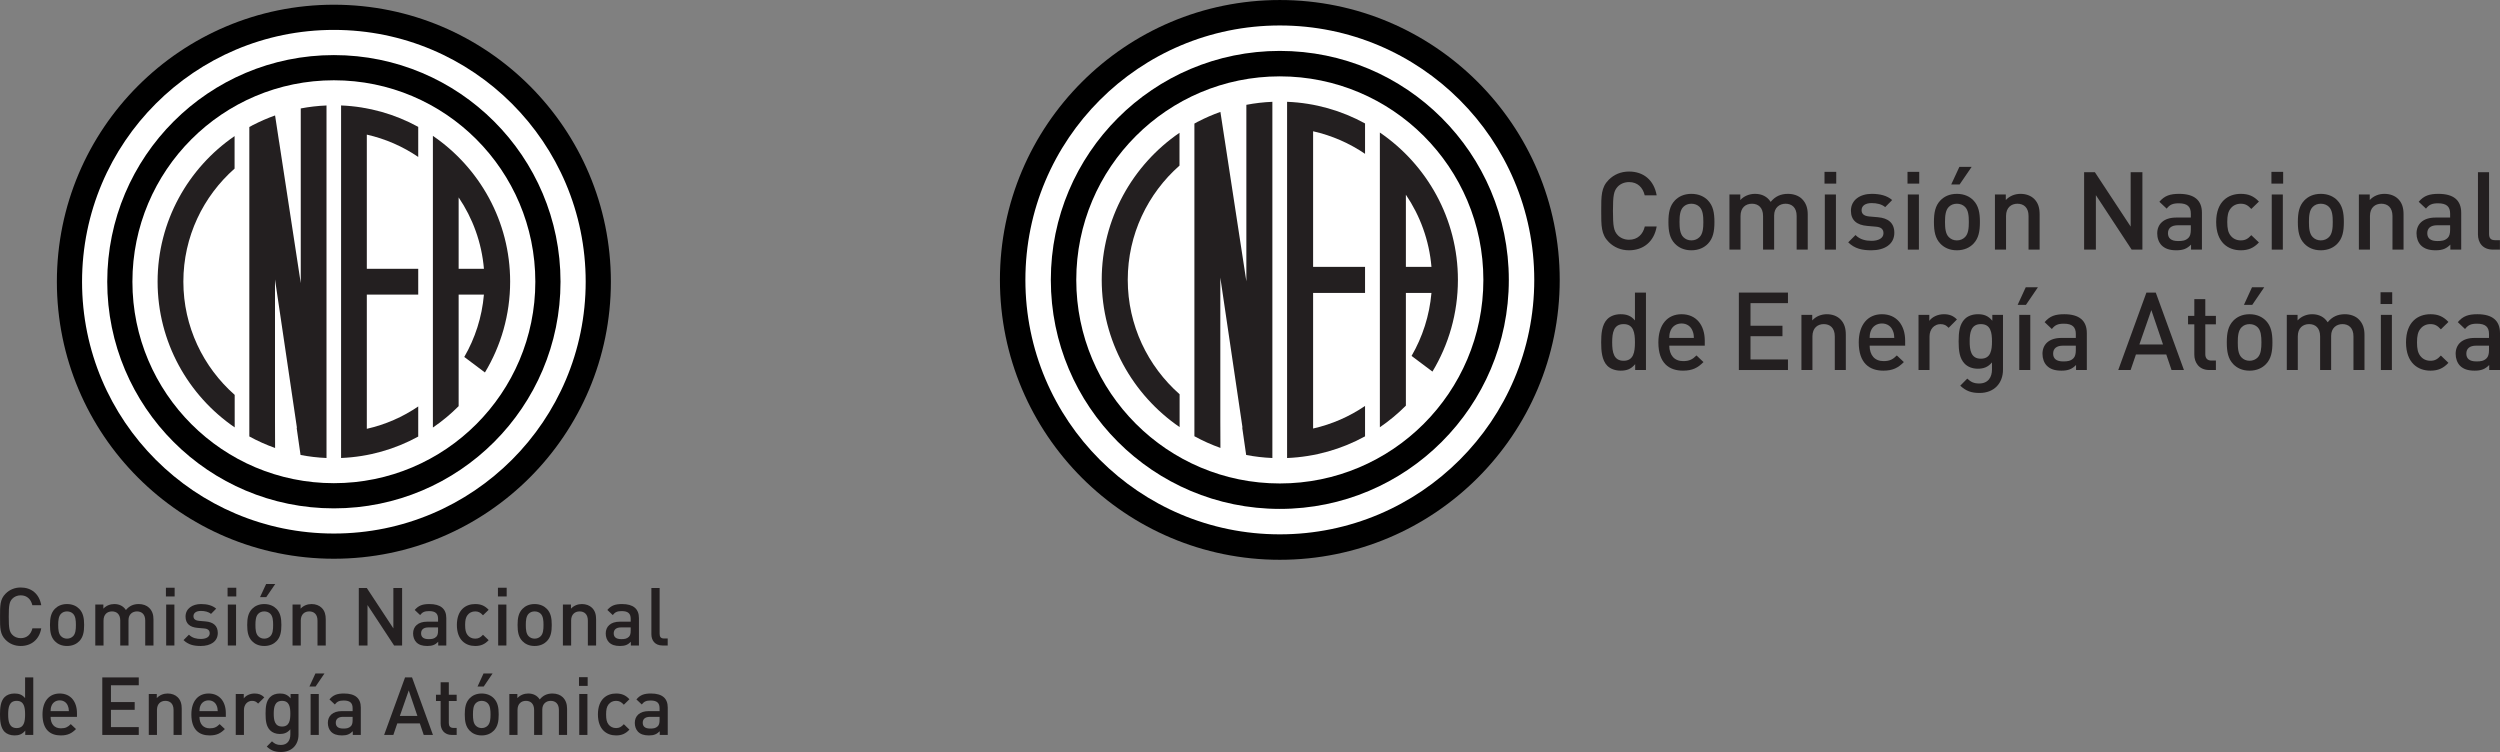<?xml version="1.0" encoding="UTF-8" standalone="no"?>
<svg
   xmlns:dc="http://purl.org/dc/elements/1.1/"
   xmlns:cc="http://creativecommons.org/ns#"
   xmlns:rdf="http://www.w3.org/1999/02/22-rdf-syntax-ns#"
   xmlns:svg="http://www.w3.org/2000/svg"
   xmlns="http://www.w3.org/2000/svg"
   xmlns:sodipodi="http://sodipodi.sourceforge.net/DTD/sodipodi-0.dtd"
   xmlns:inkscape="http://www.inkscape.org/namespaces/inkscape"
   width="658.38pt"
   height="198.04pt"
   viewBox="0 0 658.38 198.04"
   version="1.2"
   id="svg180"
   sodipodi:docname="ISOLOGO CNEA-BW.svg"
   inkscape:version="0.92.2 5c3e80d, 2017-08-06">
  <rect x="0" y="0" width="658.38" height="198.04" fill="#808080" stroke="none"/>
  <sodipodi:namedview
     pagecolor="#ffffff"
     bordercolor="#666666"
     borderopacity="1"
     objecttolerance="10"
     gridtolerance="10"
     guidetolerance="10"
     inkscape:pageopacity="0"
     inkscape:pageshadow="2"
     inkscape:window-width="1318"
     inkscape:window-height="739"
     id="namedview182"
     showgrid="false"
     inkscape:zoom="1.1027066"
     inkscape:cx="506.90938"
     inkscape:cy="98.773533"
     inkscape:window-x="48"
     inkscape:window-y="0"
     inkscape:window-maximized="1"
     inkscape:current-layer="surface722" />
  <defs
     id="defs11">
    <clipPath
       id="clip1">
      <path
         d="M 652 45 L 658.379 45 L 658.379 66 L 652 66 Z M 652 45 "
         id="path2" />
    </clipPath>
    <clipPath
       id="clip2">
      <path
         d="M 646 82 L 658.379 82 L 658.379 98 L 646 98 Z M 646 82 "
         id="path5" />
    </clipPath>
    <clipPath
       id="clip3">
      <path
         d="M 69 182 L 79 182 L 79 198.039 L 69 198.039 Z M 69 182 "
         id="path8" />
    </clipPath>
  </defs>
  <g
     id="surface722">
    <path
       style=" stroke:none;fill-rule:nonzero;fill:rgb(13.73%,12.16%,12.549%);fill-opacity:1;"
       d="M 429.016 65.914 C 426.895 65.914 425.059 65.141 423.656 63.734 C 421.656 61.734 421.684 59.469 421.684 55.543 C 421.684 51.617 421.656 49.355 423.656 47.355 C 425.059 45.945 426.895 45.176 429.016 45.176 C 432.77 45.176 435.57 47.383 436.289 51.445 L 433.141 51.445 C 432.648 49.383 431.273 47.953 429.016 47.953 C 427.812 47.953 426.723 48.414 426.008 49.184 C 425.004 50.277 424.773 51.445 424.773 55.543 C 424.773 59.641 425.004 60.812 426.008 61.902 C 426.723 62.676 427.812 63.137 429.016 63.137 C 431.273 63.137 432.68 61.703 433.164 59.641 L 436.289 59.641 C 435.602 63.707 432.711 65.914 429.016 65.914 "
       id="path13" />
    <path
       style=" stroke:none;fill-rule:nonzero;fill:rgb(13.73%,12.16%,12.549%);fill-opacity:1;"
       d="M 447.574 54.484 C 447.031 53.938 446.285 53.652 445.426 53.652 C 444.57 53.652 443.852 53.938 443.309 54.484 C 442.422 55.371 442.305 56.887 442.305 58.465 C 442.305 60.039 442.422 61.562 443.309 62.445 C 443.852 62.992 444.57 63.305 445.426 63.305 C 446.285 63.305 447.031 62.992 447.574 62.445 C 448.461 61.562 448.578 60.039 448.578 58.465 C 448.578 56.887 448.461 55.371 447.574 54.484 M 449.781 64.191 C 448.84 65.168 447.402 65.914 445.426 65.914 C 443.449 65.914 442.051 65.168 441.102 64.191 C 439.727 62.762 439.383 60.93 439.383 58.465 C 439.383 56.031 439.727 54.195 441.102 52.766 C 442.051 51.789 443.449 51.051 445.426 51.051 C 447.402 51.051 448.84 51.789 449.781 52.766 C 451.152 54.195 451.5 56.031 451.5 58.465 C 451.5 60.93 451.152 62.762 449.781 64.191 "
       id="path15" />
    <path
       style=" stroke:none;fill-rule:nonzero;fill:rgb(13.73%,12.16%,12.549%);fill-opacity:1;"
       d="M 473.152 65.738 L 473.152 56.887 C 473.152 54.629 471.863 53.652 470.23 53.652 C 468.656 53.652 467.223 54.656 467.223 56.746 L 467.223 65.738 L 464.305 65.738 L 464.305 56.887 C 464.305 54.629 463.016 53.652 461.383 53.652 C 459.742 53.652 458.371 54.656 458.371 56.887 L 458.371 65.738 L 455.453 65.738 L 455.453 51.219 L 458.312 51.219 L 458.312 52.68 C 459.289 51.617 460.719 51.051 462.184 51.051 C 463.988 51.051 465.395 51.758 466.309 53.168 C 467.48 51.734 468.941 51.051 470.859 51.051 C 472.352 51.051 473.664 51.535 474.527 52.363 C 475.645 53.453 476.07 54.832 476.07 56.461 L 476.07 65.738 L 473.152 65.738 "
       id="path17" />
    <path
       style=" stroke:none;fill-rule:nonzero;fill:rgb(13.73%,12.16%,12.549%);fill-opacity:1;"
       d="M 480.57 51.219 L 483.496 51.219 L 483.496 65.738 L 480.57 65.738 Z M 480.488 45.258 L 483.578 45.258 L 483.578 48.355 L 480.488 48.355 L 480.488 45.258 "
       id="path19" />
    <path
       style=" stroke:none;fill-rule:nonzero;fill:rgb(13.73%,12.16%,12.549%);fill-opacity:1;"
       d="M 492.832 65.914 C 490.449 65.914 488.449 65.512 486.73 63.82 L 488.652 61.902 C 489.824 63.105 491.398 63.422 492.832 63.422 C 494.605 63.422 496.016 62.797 496.016 61.414 C 496.016 60.441 495.469 59.812 494.062 59.699 L 491.742 59.496 C 489.023 59.27 487.445 58.031 487.445 55.488 C 487.445 52.652 489.883 51.051 492.918 51.051 C 495.094 51.051 496.957 51.504 498.301 52.68 L 496.469 54.543 C 495.551 53.77 494.266 53.484 492.891 53.484 C 491.145 53.484 490.254 54.258 490.254 55.344 C 490.254 56.203 490.711 56.859 492.262 57.008 L 494.551 57.207 C 497.273 57.438 498.875 58.723 498.875 61.305 C 498.875 64.336 496.293 65.914 492.832 65.914 "
       id="path21" />
    <path
       style=" stroke:none;fill-rule:nonzero;fill:rgb(13.73%,12.16%,12.549%);fill-opacity:1;"
       d="M 502.426 51.219 L 505.348 51.219 L 505.348 65.738 L 502.426 65.738 Z M 502.344 45.258 L 505.434 45.258 L 505.434 48.355 L 502.344 48.355 L 502.344 45.258 "
       id="path23" />
    <path
       style=" stroke:none;fill-rule:nonzero;fill:rgb(13.73%,12.16%,12.549%);fill-opacity:1;"
       d="M 516.062 48.586 L 513.855 48.586 L 516.008 43.941 L 519.242 43.941 Z M 517.492 54.484 C 516.949 53.938 516.203 53.652 515.344 53.652 C 514.484 53.652 513.77 53.938 513.227 54.484 C 512.34 55.371 512.223 56.887 512.223 58.465 C 512.223 60.039 512.34 61.562 513.227 62.445 C 513.77 62.988 514.484 63.309 515.344 63.309 C 516.203 63.309 516.949 62.988 517.492 62.445 C 518.383 61.562 518.496 60.039 518.496 58.465 C 518.496 56.887 518.383 55.371 517.492 54.484 M 519.699 64.191 C 518.758 65.168 517.32 65.914 515.344 65.914 C 513.363 65.914 511.965 65.168 511.02 64.191 C 509.645 62.762 509.305 60.93 509.305 58.465 C 509.305 56.031 509.645 54.195 511.02 52.766 C 511.965 51.789 513.363 51.051 515.344 51.051 C 517.32 51.051 518.758 51.789 519.699 52.766 C 521.07 54.195 521.414 56.031 521.414 58.465 C 521.414 60.93 521.07 62.762 519.699 64.191 "
       id="path25" />
    <path
       style=" stroke:none;fill-rule:nonzero;fill:rgb(13.73%,12.16%,12.549%);fill-opacity:1;"
       d="M 534.223 65.738 L 534.223 56.887 C 534.223 54.629 532.93 53.652 531.297 53.652 C 529.668 53.652 528.293 54.656 528.293 56.887 L 528.293 65.738 L 525.371 65.738 L 525.371 51.219 L 528.234 51.219 L 528.234 52.68 C 529.238 51.59 530.641 51.051 532.102 51.051 C 533.59 51.051 534.82 51.535 535.684 52.363 C 536.801 53.453 537.141 54.832 537.141 56.461 L 537.141 65.738 L 534.223 65.738 "
       id="path27" />
    <path
       style=" stroke:none;fill-rule:nonzero;fill:rgb(13.73%,12.16%,12.549%);fill-opacity:1;"
       d="M 561.375 65.738 L 551.953 51.391 L 551.953 65.738 L 548.855 65.738 L 548.855 45.348 L 551.691 45.348 L 561.113 59.668 L 561.113 45.348 L 564.207 45.348 L 564.207 65.738 L 561.375 65.738 "
       id="path29" />
    <path
       style=" stroke:none;fill-rule:nonzero;fill:rgb(13.73%,12.16%,12.549%);fill-opacity:1;"
       d="M 576.957 59.324 L 573.555 59.324 C 571.832 59.324 570.938 60.098 570.938 61.414 C 570.938 62.734 571.773 63.48 573.605 63.48 C 574.723 63.48 575.551 63.391 576.324 62.648 C 576.758 62.219 576.957 61.531 576.957 60.496 Z M 577.016 65.738 L 577.016 64.422 C 575.953 65.484 574.953 65.914 573.145 65.914 C 571.34 65.914 570.141 65.484 569.254 64.594 C 568.512 63.82 568.109 62.703 568.109 61.473 C 568.109 59.039 569.801 57.293 573.117 57.293 L 576.957 57.293 L 576.957 56.258 C 576.957 54.426 576.047 53.543 573.781 53.543 C 572.176 53.543 571.398 53.914 570.602 54.945 L 568.676 53.137 C 570.051 51.535 571.484 51.051 573.891 51.051 C 577.879 51.051 579.883 52.738 579.883 56.031 L 579.883 65.738 L 577.016 65.738 "
       id="path31" />
    <path
       style=" stroke:none;fill-rule:nonzero;fill:rgb(13.73%,12.16%,12.549%);fill-opacity:1;"
       d="M 590.105 65.914 C 586.836 65.914 583.633 63.906 583.633 58.465 C 583.633 53.023 586.836 51.051 590.105 51.051 C 592.109 51.051 593.512 51.617 594.891 53.078 L 592.883 55.027 C 591.969 54.027 591.25 53.652 590.105 53.652 C 588.988 53.652 588.043 54.109 587.414 54.945 C 586.781 55.746 586.555 56.773 586.555 58.465 C 586.555 60.156 586.781 61.215 587.414 62.016 C 588.043 62.848 588.988 63.305 590.105 63.305 C 591.25 63.305 591.969 62.938 592.883 61.934 L 594.891 63.855 C 593.512 65.312 592.109 65.914 590.105 65.914 "
       id="path33" />
    <path
       style=" stroke:none;fill-rule:nonzero;fill:rgb(13.73%,12.16%,12.549%);fill-opacity:1;"
       d="M 598.266 51.219 L 601.188 51.219 L 601.188 65.738 L 598.266 65.738 Z M 598.184 45.258 L 601.273 45.258 L 601.273 48.355 L 598.184 48.355 L 598.184 45.258 "
       id="path35" />
    <path
       style=" stroke:none;fill-rule:nonzero;fill:rgb(13.73%,12.16%,12.549%);fill-opacity:1;"
       d="M 613.336 54.484 C 612.789 53.938 612.043 53.652 611.184 53.652 C 610.328 53.652 609.609 53.938 609.066 54.484 C 608.176 55.371 608.066 56.887 608.066 58.465 C 608.066 60.039 608.176 61.562 609.066 62.445 C 609.609 62.992 610.328 63.305 611.184 63.305 C 612.043 63.305 612.789 62.992 613.336 62.445 C 614.223 61.562 614.336 60.039 614.336 58.465 C 614.336 56.887 614.223 55.371 613.336 54.484 M 615.535 64.191 C 614.598 65.168 613.164 65.914 611.184 65.914 C 609.211 65.914 607.809 65.168 606.863 64.191 C 605.484 62.762 605.145 60.93 605.145 58.465 C 605.145 56.031 605.484 54.195 606.863 52.766 C 607.809 51.789 609.211 51.051 611.184 51.051 C 613.164 51.051 614.598 51.789 615.535 52.766 C 616.914 54.195 617.258 56.031 617.258 58.465 C 617.258 60.93 616.914 62.762 615.535 64.191 "
       id="path37" />
    <path
       style=" stroke:none;fill-rule:nonzero;fill:rgb(13.73%,12.16%,12.549%);fill-opacity:1;"
       d="M 630.062 65.738 L 630.062 56.887 C 630.062 54.629 628.773 53.652 627.145 53.652 C 625.508 53.652 624.133 54.656 624.133 56.887 L 624.133 65.738 L 621.215 65.738 L 621.215 51.219 L 624.074 51.219 L 624.074 52.68 C 625.078 51.59 626.48 51.051 627.938 51.051 C 629.434 51.051 630.664 51.535 631.523 52.363 C 632.641 53.453 632.98 54.832 632.98 56.461 L 632.98 65.738 L 630.062 65.738 "
       id="path39" />
    <path
       style=" stroke:none;fill-rule:nonzero;fill:rgb(13.73%,12.16%,12.549%);fill-opacity:1;"
       d="M 645.246 59.324 L 641.84 59.324 C 640.113 59.324 639.23 60.098 639.23 61.414 C 639.23 62.734 640.059 63.48 641.895 63.48 C 643.012 63.48 643.836 63.391 644.609 62.648 C 645.039 62.219 645.246 61.531 645.246 60.496 Z M 645.305 65.738 L 645.305 64.422 C 644.238 65.484 643.238 65.914 641.43 65.914 C 639.629 65.914 638.426 65.484 637.535 64.594 C 636.797 63.82 636.395 62.703 636.395 61.473 C 636.395 59.039 638.082 57.293 641.402 57.293 L 645.246 57.293 L 645.246 56.258 C 645.246 54.426 644.324 53.543 642.066 53.543 C 640.457 53.543 639.688 53.914 638.891 54.945 L 636.969 53.137 C 638.34 51.535 639.773 51.051 642.18 51.051 C 646.16 51.051 648.164 52.738 648.164 56.031 L 648.164 65.738 L 645.305 65.738 "
       id="path41" />
    <g
       clip-path="url(#clip1)"
       clip-rule="nonzero"
       id="g45">
      <path
         style=" stroke:none;fill-rule:nonzero;fill:rgb(13.73%,12.16%,12.549%);fill-opacity:1;"
         d="M 656.559 65.738 C 653.777 65.738 652.574 63.879 652.574 61.734 L 652.574 45.348 L 655.496 45.348 L 655.496 61.562 C 655.496 62.672 655.902 63.25 657.07 63.25 L 658.363 63.25 L 658.363 65.738 L 656.559 65.738 "
         id="path43" />
    </g>
    <path
       style=" stroke:none;fill-rule:nonzero;fill:rgb(13.73%,12.16%,12.549%);fill-opacity:1;"
       d="M 427.582 85.355 C 424.969 85.355 424.57 87.59 424.57 90.168 C 424.57 92.746 424.969 95.008 427.582 95.008 C 430.195 95.008 430.566 92.746 430.566 90.168 C 430.566 87.59 430.195 85.355 427.582 85.355 M 430.625 97.445 L 430.625 95.898 C 429.543 97.215 428.379 97.613 426.812 97.613 C 425.363 97.613 424.09 97.129 423.293 96.332 C 421.844 94.867 421.672 92.371 421.672 90.168 C 421.672 87.965 421.844 85.496 423.293 84.039 C 424.09 83.234 425.336 82.75 426.785 82.75 C 428.32 82.75 429.516 83.121 430.566 84.387 L 430.566 77.051 L 433.465 77.051 L 433.465 97.445 L 430.625 97.445 "
       id="path47" />
    <path
       style=" stroke:none;fill-rule:nonzero;fill:rgb(13.73%,12.16%,12.549%);fill-opacity:1;"
       d="M 445.684 87.02 C 445.234 85.926 444.211 85.188 442.844 85.188 C 441.48 85.188 440.43 85.926 439.973 87.02 C 439.688 87.68 439.629 88.105 439.602 88.996 L 446.082 88.996 C 446.055 88.105 445.969 87.68 445.684 87.02 M 439.602 91.031 C 439.602 93.52 440.91 95.098 443.27 95.098 C 444.891 95.098 445.738 94.637 446.77 93.605 L 448.613 95.352 C 447.137 96.84 445.738 97.613 443.215 97.613 C 439.602 97.613 436.734 95.695 436.734 90.168 C 436.734 85.473 439.148 82.75 442.844 82.75 C 446.707 82.75 448.953 85.613 448.953 89.738 L 448.953 91.031 L 439.602 91.031 "
       id="path49" />
    <path
       style=" stroke:none;fill-rule:nonzero;fill:rgb(13.73%,12.16%,12.549%);fill-opacity:1;"
       d="M 457.93 97.445 L 457.93 77.051 L 470.863 77.051 L 470.863 79.832 L 461 79.832 L 461 85.785 L 469.414 85.785 L 469.414 88.539 L 461 88.539 L 461 94.664 L 470.863 94.664 L 470.863 97.445 L 457.93 97.445 "
       id="path51" />
    <path
       style=" stroke:none;fill-rule:nonzero;fill:rgb(13.73%,12.16%,12.549%);fill-opacity:1;"
       d="M 483.195 97.445 L 483.195 88.594 C 483.195 86.332 481.918 85.355 480.301 85.355 C 478.68 85.355 477.309 86.359 477.309 88.594 L 477.309 97.445 L 474.41 97.445 L 474.41 82.922 L 477.258 82.922 L 477.258 84.387 C 478.246 83.293 479.641 82.75 481.094 82.75 C 482.57 82.75 483.793 83.234 484.645 84.066 C 485.758 85.156 486.098 86.531 486.098 88.16 L 486.098 97.445 L 483.195 97.445 "
       id="path53" />
    <path
       style=" stroke:none;fill-rule:nonzero;fill:rgb(13.73%,12.16%,12.549%);fill-opacity:1;"
       d="M 498.453 87.02 C 498.004 85.926 496.98 85.188 495.613 85.188 C 494.254 85.188 493.195 85.926 492.742 87.02 C 492.461 87.68 492.398 88.105 492.375 88.996 L 498.855 88.996 C 498.824 88.105 498.742 87.68 498.453 87.02 M 492.375 91.031 C 492.375 93.52 493.68 95.098 496.043 95.098 C 497.66 95.098 498.512 94.637 499.535 93.605 L 501.383 95.352 C 499.902 96.84 498.512 97.613 495.984 97.613 C 492.375 97.613 489.504 95.695 489.504 90.168 C 489.504 85.473 491.922 82.75 495.613 82.75 C 499.477 82.75 501.727 85.613 501.727 89.738 L 501.727 91.031 L 492.375 91.031 "
       id="path55" />
    <path
       style=" stroke:none;fill-rule:nonzero;fill:rgb(13.73%,12.16%,12.549%);fill-opacity:1;"
       d="M 513.176 86.332 C 512.523 85.672 512.008 85.359 511.016 85.359 C 509.449 85.359 508.145 86.621 508.145 88.621 L 508.145 97.445 L 505.246 97.445 L 505.246 82.922 L 508.086 82.922 L 508.086 84.5 C 508.824 83.469 510.305 82.75 511.922 82.75 C 513.312 82.75 514.367 83.121 515.363 84.129 L 513.176 86.332 "
       id="path57" />
    <path
       style=" stroke:none;fill-rule:nonzero;fill:rgb(13.73%,12.16%,12.549%);fill-opacity:1;"
       d="M 521.664 85.355 C 519.055 85.355 518.715 87.621 518.715 89.914 C 518.715 92.207 519.055 94.465 521.664 94.465 C 524.281 94.465 524.594 92.207 524.594 89.914 C 524.594 87.621 524.281 85.355 521.664 85.355 M 521.324 103.488 C 519.137 103.488 517.742 102.973 516.238 101.57 L 518.082 99.707 C 518.996 100.566 519.785 100.992 521.211 100.992 C 523.656 100.992 524.594 99.25 524.594 97.301 L 524.594 95.441 C 523.539 96.699 522.348 97.102 520.871 97.102 C 519.422 97.102 518.227 96.613 517.426 95.809 C 516.039 94.406 515.809 92.371 515.809 89.914 C 515.809 87.445 516.039 85.414 517.426 84.012 C 518.227 83.211 519.449 82.75 520.898 82.75 C 522.434 82.75 523.598 83.152 524.68 84.469 L 524.68 82.922 L 527.492 82.922 L 527.492 97.359 C 527.492 100.91 525.164 103.488 521.324 103.488 "
       id="path59" />
    <path
       style=" stroke:none;fill-rule:nonzero;fill:rgb(13.73%,12.16%,12.549%);fill-opacity:1;"
       d="M 531.777 82.922 L 534.68 82.922 L 534.68 97.445 L 531.777 97.445 Z M 533.539 80.285 L 531.352 80.285 L 533.484 75.648 L 536.691 75.648 L 533.539 80.285 "
       id="path61" />
    <path
       style=" stroke:none;fill-rule:nonzero;fill:rgb(13.73%,12.16%,12.549%);fill-opacity:1;"
       d="M 546.672 91.031 L 543.289 91.031 C 541.582 91.031 540.699 91.801 540.699 93.121 C 540.699 94.434 541.527 95.18 543.344 95.18 C 544.453 95.18 545.281 95.098 546.047 94.352 C 546.473 93.918 546.672 93.23 546.672 92.207 Z M 546.73 97.445 L 546.73 96.125 C 545.68 97.188 544.684 97.613 542.895 97.613 C 541.102 97.613 539.91 97.188 539.027 96.301 C 538.285 95.523 537.891 94.406 537.891 93.176 C 537.891 90.738 539.566 88.996 542.859 88.996 L 546.672 88.996 L 546.672 87.965 C 546.672 86.129 545.762 85.246 543.52 85.246 C 541.926 85.246 541.156 85.613 540.363 86.648 L 538.457 84.84 C 539.824 83.234 541.242 82.75 543.633 82.75 C 547.582 82.75 549.57 84.441 549.57 87.734 L 549.57 97.445 L 546.73 97.445 "
       id="path63" />
    <path
       style=" stroke:none;fill-rule:nonzero;fill:rgb(13.73%,12.16%,12.549%);fill-opacity:1;"
       d="M 566.562 81.66 L 563.41 90.715 L 569.633 90.715 Z M 571.879 97.445 L 570.488 93.348 L 562.504 93.348 L 561.105 97.445 L 557.844 97.445 L 565.262 77.051 L 567.727 77.051 L 575.145 97.445 L 571.879 97.445 "
       id="path65" />
    <path
       style=" stroke:none;fill-rule:nonzero;fill:rgb(13.73%,12.16%,12.549%);fill-opacity:1;"
       d="M 581.824 97.445 C 579.125 97.445 577.879 95.492 577.879 93.406 L 577.879 85.414 L 576.227 85.414 L 576.227 83.184 L 577.879 83.184 L 577.879 78.773 L 580.77 78.773 L 580.77 83.184 L 583.562 83.184 L 583.562 85.414 L 580.77 85.414 L 580.77 93.266 C 580.77 94.324 581.285 94.953 582.367 94.953 L 583.562 94.953 L 583.562 97.445 L 581.824 97.445 "
       id="path67" />
    <path
       style=" stroke:none;fill-rule:nonzero;fill:rgb(13.73%,12.16%,12.549%);fill-opacity:1;"
       d="M 593.137 80.285 L 590.949 80.285 L 593.074 75.648 L 596.293 75.648 Z M 594.559 86.191 C 594.016 85.645 593.277 85.359 592.422 85.359 C 591.57 85.359 590.859 85.645 590.324 86.191 C 589.438 87.074 589.324 88.594 589.324 90.168 C 589.324 91.742 589.438 93.262 590.324 94.148 C 590.859 94.695 591.57 95.008 592.422 95.008 C 593.277 95.008 594.016 94.695 594.559 94.148 C 595.434 93.262 595.551 91.742 595.551 90.168 C 595.551 88.594 595.434 87.074 594.559 86.191 M 596.742 95.895 C 595.809 96.871 594.387 97.617 592.422 97.617 C 590.465 97.617 589.07 96.871 588.129 95.895 C 586.77 94.465 586.43 92.633 586.43 90.168 C 586.43 87.734 586.77 85.898 588.129 84.469 C 589.07 83.496 590.465 82.75 592.422 82.75 C 594.387 82.75 595.809 83.496 596.742 84.469 C 598.109 85.898 598.449 87.734 598.449 90.168 C 598.449 92.633 598.109 94.465 596.742 95.895 "
       id="path69" />
    <path
       style=" stroke:none;fill-rule:nonzero;fill:rgb(13.73%,12.16%,12.549%);fill-opacity:1;"
       d="M 619.789 97.445 L 619.789 88.594 C 619.789 86.332 618.512 85.355 616.895 85.355 C 615.328 85.355 613.91 86.359 613.91 88.453 L 613.91 97.445 L 611.008 97.445 L 611.008 88.594 C 611.008 86.332 609.73 85.355 608.109 85.355 C 606.492 85.355 605.129 86.359 605.129 88.594 L 605.129 97.445 L 602.23 97.445 L 602.23 82.922 L 605.07 82.922 L 605.07 84.387 C 606.035 83.324 607.453 82.75 608.902 82.75 C 610.695 82.75 612.09 83.469 613 84.867 C 614.16 83.438 615.617 82.75 617.52 82.75 C 618.996 82.75 620.309 83.234 621.156 84.066 C 622.27 85.156 622.691 86.531 622.691 88.16 L 622.691 97.445 L 619.789 97.445 "
       id="path71" />
    <path
       style=" stroke:none;fill-rule:nonzero;fill:rgb(13.73%,12.16%,12.549%);fill-opacity:1;"
       d="M 627.008 82.922 L 629.906 82.922 L 629.906 97.445 L 627.008 97.445 Z M 626.922 76.965 L 629.992 76.965 L 629.992 80.062 L 626.922 80.062 L 626.922 76.965 "
       id="path73" />
    <path
       style=" stroke:none;fill-rule:nonzero;fill:rgb(13.73%,12.16%,12.549%);fill-opacity:1;"
       d="M 640.051 97.613 C 636.809 97.613 633.629 95.609 633.629 90.168 C 633.629 84.727 636.809 82.75 640.051 82.75 C 642.043 82.75 643.434 83.324 644.797 84.785 L 642.805 86.734 C 641.898 85.727 641.188 85.355 640.051 85.355 C 638.941 85.355 638.008 85.816 637.383 86.648 C 636.758 87.445 636.523 88.484 636.523 90.168 C 636.523 91.859 636.758 92.918 637.383 93.719 C 638.008 94.555 638.941 95.008 640.051 95.008 C 641.188 95.008 641.898 94.637 642.805 93.633 L 644.797 95.555 C 643.434 97.016 642.043 97.613 640.051 97.613 "
       id="path75" />
    <g
       clip-path="url(#clip2)"
       clip-rule="nonzero"
       id="g79">
      <path
         style=" stroke:none;fill-rule:nonzero;fill:rgb(13.73%,12.16%,12.549%);fill-opacity:1;"
         d="M 655.484 91.031 L 652.098 91.031 C 650.395 91.031 649.512 91.801 649.512 93.121 C 649.512 94.434 650.336 95.18 652.156 95.18 C 653.266 95.18 654.086 95.098 654.852 94.352 C 655.281 93.918 655.484 93.23 655.484 92.207 Z M 655.539 97.445 L 655.539 96.125 C 654.484 97.188 653.492 97.613 651.703 97.613 C 649.91 97.613 648.719 97.188 647.832 96.301 C 647.098 95.523 646.699 94.406 646.699 93.176 C 646.699 90.738 648.367 88.996 651.672 88.996 L 655.484 88.996 L 655.484 87.965 C 655.484 86.129 654.57 85.246 652.32 85.246 C 650.734 85.246 649.965 85.613 649.172 86.648 L 647.27 84.84 C 648.629 83.234 650.051 82.75 652.438 82.75 C 656.395 82.75 658.379 84.441 658.379 87.734 L 658.379 97.445 L 655.539 97.445 "
         id="path77" />
    </g>
    <path
       style="stroke:none;fill-rule:evenodd;fill:#000000;fill-opacity:1"
       d="M 410.754 73.715 C 410.754 114.422 377.754 147.422 337.043 147.422 C 296.34 147.422 263.332 114.422 263.332 73.715 C 263.332 33.004 296.34 0.004 337.043 0.004 C 377.754 0.004 410.754 33.004 410.754 73.715 "
       id="path81" />
    <path
       style=" stroke:none;fill-rule:nonzero;fill:rgb(100%,100%,100%);fill-opacity:1;"
       d="M 404.051 73.715 C 404.051 110.719 374.047 140.719 337.043 140.719 C 300.035 140.719 270.039 110.719 270.039 73.715 C 270.039 36.703 300.035 6.707 337.043 6.707 C 374.047 6.707 404.051 36.703 404.051 73.715 "
       id="path83" />
    <path
       style="stroke:none;fill-rule:nonzero;fill:#000000;fill-opacity:1"
       d="M 397.352 73.715 C 397.352 107.02 370.352 134.02 337.043 134.02 C 303.738 134.02 276.738 107.02 276.738 73.715 C 276.738 40.406 303.738 13.406 337.043 13.406 C 370.352 13.406 397.352 40.406 397.352 73.715 "
       id="path85" />
    <path
       style=" stroke:none;fill-rule:nonzero;fill:rgb(100%,100%,100%);fill-opacity:1;"
       d="M 390.648 73.715 C 390.648 103.316 366.652 127.32 337.047 127.32 C 307.438 127.32 283.438 103.316 283.438 73.715 C 283.438 44.109 307.438 20.109 337.047 20.109 C 366.652 20.109 390.648 44.109 390.648 73.715 "
       id="path87" />
    <path
       style=" stroke:none;fill-rule:nonzero;fill:rgb(13.73%,12.16%,12.549%);fill-opacity:1;"
       d="M 296.996 73.688 C 296.996 61.734 302.277 50.965 310.625 43.609 L 310.625 34.969 C 298.273 43.43 290.141 57.648 290.141 73.688 C 290.141 89.77 298.285 104 310.652 112.477 L 310.652 103.824 C 302.289 96.461 296.996 85.668 296.996 73.688 "
       id="path89" />
    <path
       style=" stroke:none;fill-rule:nonzero;fill:rgb(13.73%,12.16%,12.549%);fill-opacity:1;"
       d="M 345.809 112.852 L 345.809 77.145 L 359.488 77.145 L 359.488 70.281 L 345.809 70.281 L 345.809 34.57 C 350.773 35.688 355.402 37.734 359.488 40.512 L 359.488 32.512 C 353.344 29.141 346.367 27.105 338.957 26.809 L 338.957 120.621 C 346.367 120.316 353.344 118.281 359.488 114.914 L 359.488 106.902 C 355.402 109.688 350.773 111.73 345.809 112.852 "
       id="path91" />
    <path
       style=" stroke:none;fill-rule:nonzero;fill:rgb(13.73%,12.16%,12.549%);fill-opacity:1;"
       d="M 335.082 110.766 L 335.082 26.812 C 332.75 26.906 330.461 27.176 328.23 27.605 L 328.23 74.086 L 322.477 36.504 L 322.473 36.508 L 321.395 29.469 C 319.383 30.18 317.441 31.027 315.562 32.004 L 315.316 32.109 L 315.32 32.129 C 315.062 32.266 314.805 32.406 314.547 32.547 L 314.547 114.883 C 316.73 116.082 319.027 117.109 321.402 117.961 L 321.375 110.617 L 321.375 73.105 L 327.215 112.598 C 327.188 112.586 327.16 112.582 327.137 112.574 L 328.18 119.816 C 330.426 120.246 332.73 120.52 335.082 120.617 L 335.082 110.766 "
       id="path93" />
    <path
       style=" stroke:none;fill-rule:nonzero;fill:rgb(13.73%,12.16%,12.549%);fill-opacity:1;"
       d="M 370.242 51.277 C 373.98 56.801 376.387 63.293 376.977 70.281 L 370.242 70.281 Z M 370.242 95.305 L 370.242 77.145 L 376.977 77.145 C 376.453 83.141 374.613 88.773 371.738 93.734 L 377.238 97.859 C 381.5 90.789 383.945 82.52 383.945 73.688 C 383.945 57.609 375.785 43.367 363.391 34.902 L 363.391 43.52 L 363.379 43.52 C 363.383 43.52 363.391 43.523 363.391 43.527 L 363.391 112.516 C 365.855 110.836 368.148 108.93 370.242 106.824 L 370.242 95.305 "
       id="path95" />
    <path
       style=" stroke:none;fill-rule:nonzero;fill:rgb(13.73%,12.16%,12.549%);fill-opacity:1;"
       d="M 5.453 170.121 C 3.879 170.121 2.52 169.551 1.477 168.508 C -0.016 167.016 0.008 165.336 0.008 162.422 C 0.008 159.504 -0.016 157.82 1.477 156.336 C 2.52 155.293 3.879 154.719 5.453 154.719 C 8.242 154.719 10.328 156.355 10.863 159.379 L 8.52 159.379 C 8.156 157.848 7.137 156.781 5.453 156.781 C 4.562 156.781 3.75 157.125 3.219 157.695 C 2.477 158.504 2.305 159.379 2.305 162.422 C 2.305 165.465 2.477 166.336 3.219 167.145 C 3.75 167.723 4.562 168.062 5.453 168.062 C 7.137 168.062 8.176 166.996 8.539 165.465 L 10.863 165.465 C 10.348 168.484 8.199 170.121 5.453 170.121 "
       id="path97" />
    <path
       style=" stroke:none;fill-rule:nonzero;fill:rgb(13.73%,12.16%,12.549%);fill-opacity:1;"
       d="M 19.242 161.633 C 18.84 161.23 18.285 161.016 17.645 161.016 C 17.008 161.016 16.477 161.23 16.074 161.633 C 15.414 162.297 15.328 163.422 15.328 164.59 C 15.328 165.762 15.414 166.891 16.074 167.547 C 16.477 167.953 17.008 168.188 17.645 168.188 C 18.285 168.188 18.84 167.953 19.242 167.547 C 19.906 166.891 19.988 165.762 19.988 164.59 C 19.988 163.422 19.906 162.297 19.242 161.633 M 20.883 168.848 C 20.18 169.57 19.117 170.121 17.645 170.121 C 16.18 170.121 15.137 169.57 14.434 168.848 C 13.414 167.781 13.16 166.422 13.16 164.59 C 13.16 162.781 13.414 161.422 14.434 160.355 C 15.137 159.633 16.18 159.078 17.645 159.078 C 19.117 159.078 20.18 159.633 20.883 160.355 C 21.902 161.422 22.156 162.781 22.156 164.59 C 22.156 166.422 21.902 167.781 20.883 168.848 "
       id="path99" />
    <path
       style=" stroke:none;fill-rule:nonzero;fill:rgb(13.73%,12.16%,12.549%);fill-opacity:1;"
       d="M 38.246 169.996 L 38.246 163.422 C 38.246 161.742 37.289 161.016 36.074 161.016 C 34.906 161.016 33.84 161.762 33.84 163.316 L 33.84 169.996 L 31.668 169.996 L 31.668 163.422 C 31.668 161.742 30.715 161.016 29.5 161.016 C 28.285 161.016 27.266 161.762 27.266 163.422 L 27.266 169.996 L 25.094 169.996 L 25.094 159.211 L 27.223 159.211 L 27.223 160.293 C 27.945 159.504 29.012 159.078 30.098 159.078 C 31.438 159.078 32.48 159.613 33.16 160.652 C 34.031 159.59 35.117 159.078 36.543 159.078 C 37.648 159.078 38.629 159.441 39.266 160.059 C 40.098 160.867 40.418 161.891 40.418 163.102 L 40.418 169.996 L 38.246 169.996 "
       id="path101" />
    <path
       style=" stroke:none;fill-rule:nonzero;fill:rgb(13.73%,12.16%,12.549%);fill-opacity:1;"
       d="M 43.762 159.211 L 45.93 159.211 L 45.93 169.996 L 43.762 169.996 Z M 43.695 154.781 L 45.992 154.781 L 45.992 157.078 L 43.695 157.078 L 43.695 154.781 "
       id="path103" />
    <path
       style=" stroke:none;fill-rule:nonzero;fill:rgb(13.73%,12.16%,12.549%);fill-opacity:1;"
       d="M 52.867 170.121 C 51.098 170.121 49.609 169.824 48.332 168.57 L 49.758 167.145 C 50.633 168.035 51.801 168.27 52.867 168.27 C 54.184 168.27 55.227 167.805 55.227 166.785 C 55.227 166.059 54.82 165.59 53.777 165.504 L 52.055 165.355 C 50.035 165.188 48.863 164.27 48.863 162.379 C 48.863 160.273 50.672 159.078 52.93 159.078 C 54.547 159.078 55.93 159.422 56.93 160.293 L 55.566 161.676 C 54.887 161.102 53.93 160.891 52.91 160.891 C 51.609 160.891 50.949 161.465 50.949 162.273 C 50.949 162.91 51.289 163.398 52.441 163.504 L 54.145 163.652 C 56.164 163.824 57.355 164.781 57.355 166.695 C 57.355 168.953 55.441 170.121 52.867 170.121 "
       id="path105" />
    <path
       style=" stroke:none;fill-rule:nonzero;fill:rgb(13.73%,12.16%,12.549%);fill-opacity:1;"
       d="M 59.992 159.211 L 62.164 159.211 L 62.164 169.996 L 59.992 169.996 Z M 59.93 154.781 L 62.227 154.781 L 62.227 157.078 L 59.93 157.078 L 59.93 154.781 "
       id="path107" />
    <path
       style=" stroke:none;fill-rule:nonzero;fill:rgb(13.73%,12.16%,12.549%);fill-opacity:1;"
       d="M 70.121 157.25 L 68.484 157.25 L 70.082 153.805 L 72.484 153.805 Z M 71.188 161.633 C 70.781 161.23 70.227 161.016 69.59 161.016 C 68.953 161.016 68.418 161.23 68.016 161.633 C 67.355 162.297 67.27 163.422 67.27 164.59 C 67.27 165.762 67.355 166.891 68.016 167.547 C 68.418 167.953 68.953 168.188 69.59 168.188 C 70.227 168.188 70.781 167.953 71.188 167.547 C 71.848 166.891 71.93 165.762 71.93 164.59 C 71.93 163.422 71.848 162.297 71.188 161.633 M 72.824 168.848 C 72.125 169.57 71.059 170.121 69.59 170.121 C 68.125 170.121 67.082 169.57 66.379 168.848 C 65.359 167.781 65.102 166.422 65.102 164.59 C 65.102 162.781 65.359 161.422 66.379 160.355 C 67.082 159.633 68.125 159.078 69.59 159.078 C 71.059 159.078 72.125 159.633 72.824 160.355 C 73.848 161.422 74.102 162.781 74.102 164.59 C 74.102 166.422 73.848 167.781 72.824 168.848 "
       id="path109" />
    <path
       style=" stroke:none;fill-rule:nonzero;fill:rgb(13.73%,12.16%,12.549%);fill-opacity:1;"
       d="M 83.613 169.996 L 83.613 163.422 C 83.613 161.742 82.656 161.016 81.445 161.016 C 80.23 161.016 79.211 161.762 79.211 163.422 L 79.211 169.996 L 77.039 169.996 L 77.039 159.211 L 79.164 159.211 L 79.164 160.293 C 79.91 159.484 80.957 159.078 82.039 159.078 C 83.145 159.078 84.059 159.441 84.699 160.059 C 85.531 160.867 85.785 161.891 85.785 163.102 L 85.785 169.996 L 83.613 169.996 "
       id="path111" />
    <path
       style=" stroke:none;fill-rule:nonzero;fill:rgb(13.73%,12.16%,12.549%);fill-opacity:1;"
       d="M 103.785 169.996 L 96.785 159.336 L 96.785 169.996 L 94.488 169.996 L 94.488 154.848 L 96.594 154.848 L 103.594 165.484 L 103.594 154.848 L 105.895 154.848 L 105.895 169.996 L 103.785 169.996 "
       id="path113" />
    <path
       style=" stroke:none;fill-rule:nonzero;fill:rgb(13.73%,12.16%,12.549%);fill-opacity:1;"
       d="M 115.363 165.23 L 112.832 165.23 C 111.555 165.23 110.895 165.805 110.895 166.785 C 110.895 167.762 111.512 168.316 112.875 168.316 C 113.703 168.316 114.32 168.25 114.895 167.699 C 115.215 167.379 115.363 166.867 115.363 166.102 Z M 115.406 169.996 L 115.406 169.016 C 114.621 169.805 113.875 170.121 112.535 170.121 C 111.191 170.121 110.301 169.805 109.641 169.145 C 109.09 168.57 108.789 167.738 108.789 166.824 C 108.789 165.02 110.043 163.719 112.512 163.719 L 115.363 163.719 L 115.363 162.949 C 115.363 161.594 114.684 160.934 113 160.934 C 111.812 160.934 111.234 161.211 110.641 161.977 L 109.215 160.633 C 110.234 159.441 111.301 159.078 113.09 159.078 C 116.043 159.078 117.535 160.336 117.535 162.781 L 117.535 169.996 L 115.406 169.996 "
       id="path115" />
    <path
       style=" stroke:none;fill-rule:nonzero;fill:rgb(13.73%,12.16%,12.549%);fill-opacity:1;"
       d="M 125.133 170.121 C 122.707 170.121 120.32 168.633 120.32 164.59 C 120.32 160.551 122.707 159.078 125.133 159.078 C 126.621 159.078 127.664 159.504 128.688 160.594 L 127.195 162.039 C 126.512 161.293 125.98 161.016 125.133 161.016 C 124.301 161.016 123.598 161.355 123.129 161.977 C 122.664 162.566 122.492 163.336 122.492 164.59 C 122.492 165.848 122.664 166.637 123.129 167.23 C 123.598 167.848 124.301 168.188 125.133 168.188 C 125.98 168.188 126.512 167.91 127.195 167.168 L 128.688 168.59 C 127.664 169.676 126.621 170.121 125.133 170.121 "
       id="path117" />
    <path
       style=" stroke:none;fill-rule:nonzero;fill:rgb(13.73%,12.16%,12.549%);fill-opacity:1;"
       d="M 131.195 159.211 L 133.363 159.211 L 133.363 169.996 L 131.195 169.996 Z M 131.133 154.781 L 133.434 154.781 L 133.434 157.078 L 131.133 157.078 L 131.133 154.781 "
       id="path119" />
    <path
       style=" stroke:none;fill-rule:nonzero;fill:rgb(13.73%,12.16%,12.549%);fill-opacity:1;"
       d="M 142.391 161.633 C 141.984 161.23 141.43 161.016 140.793 161.016 C 140.156 161.016 139.621 161.23 139.219 161.633 C 138.559 162.297 138.473 163.422 138.473 164.59 C 138.473 165.762 138.559 166.891 139.219 167.547 C 139.621 167.953 140.156 168.188 140.793 168.188 C 141.43 168.188 141.984 167.953 142.391 167.547 C 143.051 166.891 143.133 165.762 143.133 164.59 C 143.133 163.422 143.051 162.297 142.391 161.633 M 144.027 168.848 C 143.324 169.57 142.262 170.121 140.793 170.121 C 139.324 170.121 138.281 169.57 137.582 168.848 C 136.559 167.781 136.305 166.422 136.305 164.59 C 136.305 162.781 136.559 161.422 137.582 160.355 C 138.281 159.633 139.324 159.078 140.793 159.078 C 142.262 159.078 143.324 159.633 144.027 160.355 C 145.051 161.422 145.305 162.781 145.305 164.59 C 145.305 166.422 145.051 167.781 144.027 168.848 "
       id="path121" />
    <path
       style=" stroke:none;fill-rule:nonzero;fill:rgb(13.73%,12.16%,12.549%);fill-opacity:1;"
       d="M 154.812 169.996 L 154.812 163.422 C 154.812 161.742 153.855 161.016 152.645 161.016 C 151.434 161.016 150.41 161.762 150.41 163.422 L 150.41 169.996 L 148.238 169.996 L 148.238 159.211 L 150.367 159.211 L 150.367 160.293 C 151.113 159.484 152.156 159.078 153.238 159.078 C 154.348 159.078 155.262 159.441 155.902 160.059 C 156.73 160.867 156.984 161.891 156.984 163.102 L 156.984 169.996 L 154.812 169.996 "
       id="path123" />
    <path
       style=" stroke:none;fill-rule:nonzero;fill:rgb(13.73%,12.16%,12.549%);fill-opacity:1;"
       d="M 166.094 165.23 L 163.562 165.23 C 162.285 165.23 161.625 165.805 161.625 166.785 C 161.625 167.762 162.242 168.316 163.605 168.316 C 164.434 168.316 165.051 168.25 165.625 167.699 C 165.945 167.379 166.094 166.867 166.094 166.102 Z M 166.137 169.996 L 166.137 169.016 C 165.348 169.805 164.605 170.121 163.266 170.121 C 161.926 170.121 161.027 169.805 160.371 169.145 C 159.816 168.57 159.52 167.738 159.52 166.824 C 159.52 165.02 160.773 163.719 163.242 163.719 L 166.094 163.719 L 166.094 162.949 C 166.094 161.594 165.414 160.934 163.73 160.934 C 162.543 160.934 161.969 161.211 161.371 161.977 L 159.945 160.633 C 160.965 159.441 162.031 159.078 163.816 159.078 C 166.773 159.078 168.266 160.336 168.266 162.781 L 168.266 169.996 L 166.137 169.996 "
       id="path125" />
    <path
       style=" stroke:none;fill-rule:nonzero;fill:rgb(13.73%,12.16%,12.549%);fill-opacity:1;"
       d="M 174.5 169.996 C 172.434 169.996 171.543 168.613 171.543 167.016 L 171.543 154.848 L 173.715 154.848 L 173.715 166.891 C 173.715 167.723 174.012 168.145 174.883 168.145 L 175.84 168.145 L 175.84 169.996 L 174.5 169.996 "
       id="path127" />
    <path
       style=" stroke:none;fill-rule:nonzero;fill:rgb(13.73%,12.16%,12.549%);fill-opacity:1;"
       d="M 4.391 184.57 C 2.449 184.57 2.152 186.23 2.152 188.145 C 2.152 190.059 2.449 191.738 4.391 191.738 C 6.332 191.738 6.609 190.059 6.609 188.145 C 6.609 186.23 6.332 184.57 4.391 184.57 M 6.652 193.547 L 6.652 192.398 C 5.848 193.379 4.984 193.676 3.824 193.676 C 2.746 193.676 1.793 193.312 1.203 192.719 C 0.125 191.633 0 189.781 0 188.145 C 0 186.504 0.125 184.676 1.203 183.59 C 1.793 182.992 2.723 182.637 3.801 182.637 C 4.941 182.637 5.828 182.91 6.609 183.848 L 6.609 178.398 L 8.762 178.398 L 8.762 193.547 L 6.652 193.547 "
       id="path129" />
    <path
       style=" stroke:none;fill-rule:nonzero;fill:rgb(13.73%,12.16%,12.549%);fill-opacity:1;"
       d="M 17.84 185.805 C 17.504 184.996 16.742 184.441 15.727 184.441 C 14.715 184.441 13.934 184.996 13.598 185.805 C 13.383 186.293 13.344 186.613 13.324 187.273 L 18.137 187.273 C 18.113 186.613 18.051 186.293 17.84 185.805 M 13.324 188.781 C 13.324 190.633 14.293 191.805 16.043 191.805 C 17.25 191.805 17.883 191.465 18.641 190.699 L 20.016 191.996 C 18.918 193.102 17.883 193.676 16.004 193.676 C 13.324 193.676 11.191 192.254 11.191 188.145 C 11.191 184.652 12.984 182.637 15.727 182.637 C 18.602 182.637 20.27 184.758 20.27 187.824 L 20.27 188.781 L 13.324 188.781 "
       id="path131" />
    <path
       style=" stroke:none;fill-rule:nonzero;fill:rgb(13.73%,12.16%,12.549%);fill-opacity:1;"
       d="M 26.938 193.547 L 26.938 178.398 L 36.543 178.398 L 36.543 180.465 L 29.219 180.465 L 29.219 184.891 L 35.469 184.891 L 35.469 186.934 L 29.219 186.934 L 29.219 191.484 L 36.543 191.484 L 36.543 193.547 L 26.938 193.547 "
       id="path133" />
    <path
       style=" stroke:none;fill-rule:nonzero;fill:rgb(13.73%,12.16%,12.549%);fill-opacity:1;"
       d="M 45.707 193.547 L 45.707 186.973 C 45.707 185.293 44.758 184.57 43.551 184.57 C 42.352 184.57 41.336 185.316 41.336 186.973 L 41.336 193.547 L 39.18 193.547 L 39.18 182.762 L 41.293 182.762 L 41.293 183.848 C 42.031 183.039 43.066 182.637 44.145 182.637 C 45.242 182.637 46.148 182.992 46.781 183.609 C 47.605 184.418 47.859 185.445 47.859 186.652 L 47.859 193.547 L 45.707 193.547 "
       id="path135" />
    <path
       style=" stroke:none;fill-rule:nonzero;fill:rgb(13.73%,12.16%,12.549%);fill-opacity:1;"
       d="M 57.043 185.805 C 56.707 184.996 55.945 184.441 54.934 184.441 C 53.918 184.441 53.137 184.996 52.801 185.805 C 52.59 186.293 52.547 186.613 52.527 187.273 L 57.34 187.273 C 57.316 186.613 57.254 186.293 57.043 185.805 M 52.527 188.781 C 52.527 190.633 53.496 191.805 55.25 191.805 C 56.453 191.805 57.086 191.465 57.844 190.699 L 59.219 191.996 C 58.121 193.102 57.086 193.676 55.207 193.676 C 52.527 193.676 50.395 192.254 50.395 188.145 C 50.395 184.652 52.188 182.637 54.934 182.637 C 57.801 182.637 59.473 184.758 59.473 187.824 L 59.473 188.781 L 52.527 188.781 "
       id="path137" />
    <path
       style=" stroke:none;fill-rule:nonzero;fill:rgb(13.73%,12.16%,12.549%);fill-opacity:1;"
       d="M 67.977 185.293 C 67.492 184.805 67.113 184.57 66.375 184.57 C 65.215 184.57 64.242 185.504 64.242 186.992 L 64.242 193.547 L 62.086 193.547 L 62.086 182.762 L 64.199 182.762 L 64.199 183.93 C 64.75 183.164 65.848 182.637 67.051 182.637 C 68.086 182.637 68.867 182.91 69.605 183.652 L 67.977 185.293 "
       id="path139" />
    <g
       clip-path="url(#clip3)"
       clip-rule="nonzero"
       id="g143">
      <path
         style=" stroke:none;fill-rule:nonzero;fill:rgb(13.73%,12.16%,12.549%);fill-opacity:1;"
         d="M 74.285 184.57 C 72.344 184.57 72.09 186.25 72.09 187.949 C 72.09 189.652 72.344 191.336 74.285 191.336 C 76.227 191.336 76.461 189.652 76.461 187.949 C 76.461 186.25 76.227 184.57 74.285 184.57 M 74.031 198.039 C 72.406 198.039 71.371 197.656 70.254 196.609 L 71.625 195.23 C 72.301 195.863 72.891 196.188 73.949 196.188 C 75.766 196.188 76.461 194.891 76.461 193.441 L 76.461 192.059 C 75.68 192.992 74.793 193.297 73.695 193.297 C 72.617 193.297 71.73 192.934 71.141 192.336 C 70.105 191.293 69.938 189.781 69.938 187.949 C 69.938 186.121 70.105 184.609 71.141 183.57 C 71.73 182.973 72.641 182.637 73.719 182.637 C 74.855 182.637 75.723 182.93 76.523 183.91 L 76.523 182.762 L 78.613 182.762 L 78.613 193.484 C 78.613 196.121 76.883 198.039 74.031 198.039 "
         id="path141" />
    </g>
    <path
       style=" stroke:none;fill-rule:nonzero;fill:rgb(13.73%,12.16%,12.549%);fill-opacity:1;"
       d="M 81.801 182.762 L 83.953 182.762 L 83.953 193.547 L 81.801 193.547 Z M 83.109 180.805 L 81.484 180.805 L 83.07 177.355 L 85.453 177.355 L 83.109 180.805 "
       id="path145" />
    <path
       style=" stroke:none;fill-rule:nonzero;fill:rgb(13.73%,12.16%,12.549%);fill-opacity:1;"
       d="M 92.863 188.781 L 90.352 188.781 C 89.086 188.781 88.43 189.355 88.43 190.336 C 88.43 191.316 89.043 191.867 90.395 191.867 C 91.219 191.867 91.828 191.805 92.398 191.25 C 92.715 190.93 92.863 190.422 92.863 189.652 Z M 92.906 193.547 L 92.906 192.57 C 92.125 193.355 91.387 193.676 90.055 193.676 C 88.727 193.676 87.84 193.355 87.184 192.699 C 86.633 192.121 86.34 191.293 86.34 190.379 C 86.34 188.57 87.586 187.273 90.035 187.273 L 92.863 187.273 L 92.863 186.504 C 92.863 185.145 92.188 184.48 90.52 184.48 C 89.34 184.48 88.766 184.758 88.18 185.523 L 86.762 184.188 C 87.777 182.992 88.832 182.637 90.605 182.637 C 93.539 182.637 95.02 183.887 95.02 186.336 L 95.02 193.547 L 92.906 193.547 "
       id="path147" />
    <path
       style=" stroke:none;fill-rule:nonzero;fill:rgb(13.73%,12.16%,12.549%);fill-opacity:1;"
       d="M 107.645 181.824 L 105.301 188.551 L 109.926 188.551 Z M 111.59 193.547 L 110.559 190.508 L 104.625 190.508 L 103.59 193.547 L 101.16 193.547 L 106.672 178.398 L 108.512 178.398 L 114.02 193.547 L 111.59 193.547 "
       id="path149" />
    <path
       style=" stroke:none;fill-rule:nonzero;fill:rgb(13.73%,12.16%,12.549%);fill-opacity:1;"
       d="M 118.977 193.547 C 116.973 193.547 116.043 192.102 116.043 190.551 L 116.043 184.609 L 114.816 184.609 L 114.816 182.953 L 116.043 182.953 L 116.043 179.676 L 118.199 179.676 L 118.199 182.953 L 120.266 182.953 L 120.266 184.609 L 118.199 184.609 L 118.199 190.441 C 118.199 191.227 118.578 191.695 119.379 191.695 L 120.266 191.695 L 120.266 193.547 L 118.977 193.547 "
       id="path151" />
    <path
       style=" stroke:none;fill-rule:nonzero;fill:rgb(13.73%,12.16%,12.549%);fill-opacity:1;"
       d="M 127.383 180.805 L 125.758 180.805 L 127.34 177.355 L 129.727 177.355 Z M 128.434 185.188 C 128.035 184.785 127.488 184.57 126.855 184.57 C 126.223 184.57 125.691 184.785 125.293 185.188 C 124.637 185.844 124.555 186.973 124.555 188.145 C 124.555 189.316 124.637 190.441 125.293 191.102 C 125.691 191.504 126.223 191.738 126.855 191.738 C 127.488 191.738 128.035 191.504 128.434 191.102 C 129.09 190.441 129.18 189.316 129.18 188.145 C 129.18 186.973 129.09 185.844 128.434 185.188 M 130.062 192.398 C 129.367 193.121 128.312 193.676 126.855 193.676 C 125.395 193.676 124.359 193.121 123.668 192.398 C 122.652 191.336 122.398 189.977 122.398 188.145 C 122.398 186.336 122.652 184.973 123.668 183.91 C 124.359 183.188 125.395 182.637 126.855 182.637 C 128.312 182.637 129.367 183.188 130.062 183.91 C 131.078 184.973 131.332 186.336 131.332 188.145 C 131.332 189.977 131.078 191.336 130.062 192.398 "
       id="path153" />
    <path
       style=" stroke:none;fill-rule:nonzero;fill:rgb(13.73%,12.16%,12.549%);fill-opacity:1;"
       d="M 147.188 193.547 L 147.188 186.973 C 147.188 185.293 146.234 184.57 145.031 184.57 C 143.871 184.57 142.812 185.316 142.812 186.867 L 142.812 193.547 L 140.66 193.547 L 140.66 186.973 C 140.66 185.293 139.711 184.57 138.508 184.57 C 137.301 184.57 136.289 185.316 136.289 186.973 L 136.289 193.547 L 134.137 193.547 L 134.137 182.762 L 136.246 182.762 L 136.246 183.848 C 136.969 183.059 138.023 182.637 139.098 182.637 C 140.43 182.637 141.465 183.164 142.141 184.207 C 143.004 183.145 144.082 182.637 145.496 182.637 C 146.594 182.637 147.566 182.992 148.199 183.609 C 149.023 184.418 149.34 185.445 149.34 186.652 L 149.34 193.547 L 147.188 193.547 "
       id="path155" />
    <path
       style=" stroke:none;fill-rule:nonzero;fill:rgb(13.73%,12.16%,12.549%);fill-opacity:1;"
       d="M 152.547 182.762 L 154.699 182.762 L 154.699 193.547 L 152.547 193.547 Z M 152.48 178.336 L 154.762 178.336 L 154.762 180.633 L 152.48 180.633 L 152.48 178.336 "
       id="path157" />
    <path
       style=" stroke:none;fill-rule:nonzero;fill:rgb(13.73%,12.16%,12.549%);fill-opacity:1;"
       d="M 162.238 193.676 C 159.828 193.676 157.465 192.188 157.465 188.145 C 157.465 184.102 159.828 182.637 162.238 182.637 C 163.719 182.637 164.75 183.059 165.762 184.145 L 164.285 185.59 C 163.605 184.848 163.078 184.57 162.238 184.57 C 161.414 184.57 160.719 184.906 160.25 185.523 C 159.785 186.121 159.617 186.891 159.617 188.145 C 159.617 189.398 159.785 190.184 160.25 190.781 C 160.719 191.398 161.414 191.738 162.238 191.738 C 163.078 191.738 163.605 191.465 164.285 190.719 L 165.762 192.145 C 164.75 193.23 163.719 193.676 162.238 193.676 "
       id="path159" />
    <path
       style=" stroke:none;fill-rule:nonzero;fill:rgb(13.73%,12.16%,12.549%);fill-opacity:1;"
       d="M 173.699 188.781 L 171.188 188.781 C 169.918 188.781 169.266 189.355 169.266 190.336 C 169.266 191.316 169.879 191.867 171.23 191.867 C 172.051 191.867 172.664 191.805 173.234 191.25 C 173.551 190.93 173.699 190.422 173.699 189.652 Z M 173.742 193.547 L 173.742 192.57 C 172.957 193.355 172.223 193.676 170.891 193.676 C 169.562 193.676 168.676 193.355 168.02 192.699 C 167.469 192.121 167.176 191.293 167.176 190.379 C 167.176 188.57 168.422 187.273 170.867 187.273 L 173.699 187.273 L 173.699 186.504 C 173.699 185.145 173.023 184.48 171.355 184.48 C 170.176 184.48 169.602 184.758 169.012 185.523 L 167.598 184.188 C 168.609 182.992 169.668 182.637 171.441 182.637 C 174.379 182.637 175.852 183.887 175.852 186.336 L 175.852 193.547 L 173.742 193.547 "
       id="path161" />
    <path
       style="stroke:none;fill-rule:evenodd;fill:#000000;fill-opacity:1"
       d="M 160.875 74.191 C 160.875 114.48 128.219 147.145 87.926 147.145 C 47.637 147.145 14.977 114.48 14.977 74.191 C 14.977 33.902 47.637 1.242 87.926 1.242 C 128.219 1.242 160.875 33.902 160.875 74.191 "
       id="path163" />
    <path
       style=" stroke:none;fill-rule:nonzero;fill:rgb(100%,100%,100%);fill-opacity:1;"
       d="M 154.242 74.195 C 154.242 110.816 124.551 140.508 87.926 140.508 C 51.301 140.508 21.609 110.816 21.609 74.195 C 21.609 37.566 51.301 7.875 87.926 7.875 C 124.551 7.875 154.242 37.566 154.242 74.195 "
       id="path165" />
    <path
       style="stroke:none;fill-rule:nonzero;fill:#000000;fill-opacity:1"
       d="M 147.613 74.191 C 147.613 107.152 120.891 133.879 87.926 133.879 C 54.965 133.879 28.242 107.152 28.242 74.191 C 28.242 41.23 54.965 14.508 87.926 14.508 C 120.891 14.508 147.613 41.23 147.613 74.191 "
       id="path167" />
    <path
       style=" stroke:none;fill-rule:nonzero;fill:rgb(100%,100%,100%);fill-opacity:1;"
       d="M 140.98 74.195 C 140.98 103.492 117.227 127.246 87.926 127.246 C 58.625 127.246 34.871 103.492 34.871 74.195 C 34.871 44.891 58.625 21.141 87.926 21.141 C 117.227 21.141 140.98 44.891 140.98 74.195 "
       id="path169" />
    <path
       style=" stroke:none;fill-rule:nonzero;fill:rgb(13.73%,12.16%,12.549%);fill-opacity:1;"
       d="M 48.289 74.168 C 48.289 62.336 53.52 51.684 61.777 44.402 L 61.777 35.844 C 49.555 44.223 41.504 58.293 41.504 74.168 C 41.504 90.082 49.566 104.172 61.805 112.555 L 61.805 103.992 C 53.531 96.703 48.289 86.023 48.289 74.168 "
       id="path171" />
    <path
       style=" stroke:none;fill-rule:nonzero;fill:rgb(13.73%,12.16%,12.549%);fill-opacity:1;"
       d="M 96.602 112.93 L 96.602 77.59 L 110.141 77.59 L 110.141 70.797 L 96.602 70.797 L 96.602 35.453 C 101.52 36.559 106.098 38.582 110.141 41.332 L 110.141 33.414 C 104.062 30.078 97.156 28.066 89.824 27.77 L 89.824 120.613 C 97.156 120.316 104.062 118.305 110.141 114.969 L 110.141 107.039 C 106.098 109.793 101.52 111.82 96.602 112.93 "
       id="path173" />
    <path
       style=" stroke:none;fill-rule:nonzero;fill:rgb(13.73%,12.16%,12.549%);fill-opacity:1;"
       d="M 85.988 110.867 L 85.988 27.777 C 83.68 27.871 81.414 28.137 79.203 28.559 L 79.203 74.562 L 73.512 37.367 L 73.504 37.371 L 72.441 30.402 C 70.453 31.109 68.527 31.949 66.668 32.91 L 66.426 33.016 L 66.426 33.035 C 66.172 33.172 65.914 33.312 65.66 33.449 L 65.66 114.938 C 67.824 116.125 70.094 117.145 72.445 117.98 L 72.422 110.711 L 72.422 73.59 L 78.199 112.672 C 78.172 112.664 78.145 112.66 78.121 112.652 L 79.148 119.816 C 81.379 120.246 83.66 120.516 85.988 120.613 L 85.988 110.867 "
       id="path175" />
    <path
       style=" stroke:none;fill-rule:nonzero;fill:rgb(13.73%,12.16%,12.549%);fill-opacity:1;"
       d="M 120.785 51.988 C 124.484 57.453 126.859 63.879 127.445 70.797 L 120.785 70.797 Z M 120.785 95.562 L 120.785 77.59 L 127.441 77.59 C 126.934 83.523 125.109 89.094 122.266 94.004 L 127.707 98.09 C 131.922 91.094 134.348 82.906 134.348 74.168 C 134.348 58.258 126.27 44.16 114.004 35.781 L 114.004 44.309 L 113.992 44.309 C 113.992 44.309 114.004 44.316 114.004 44.316 L 114.004 112.594 C 116.438 110.934 118.711 109.047 120.785 106.961 L 120.785 95.562 "
       id="path177" />
  </g>
</svg>
